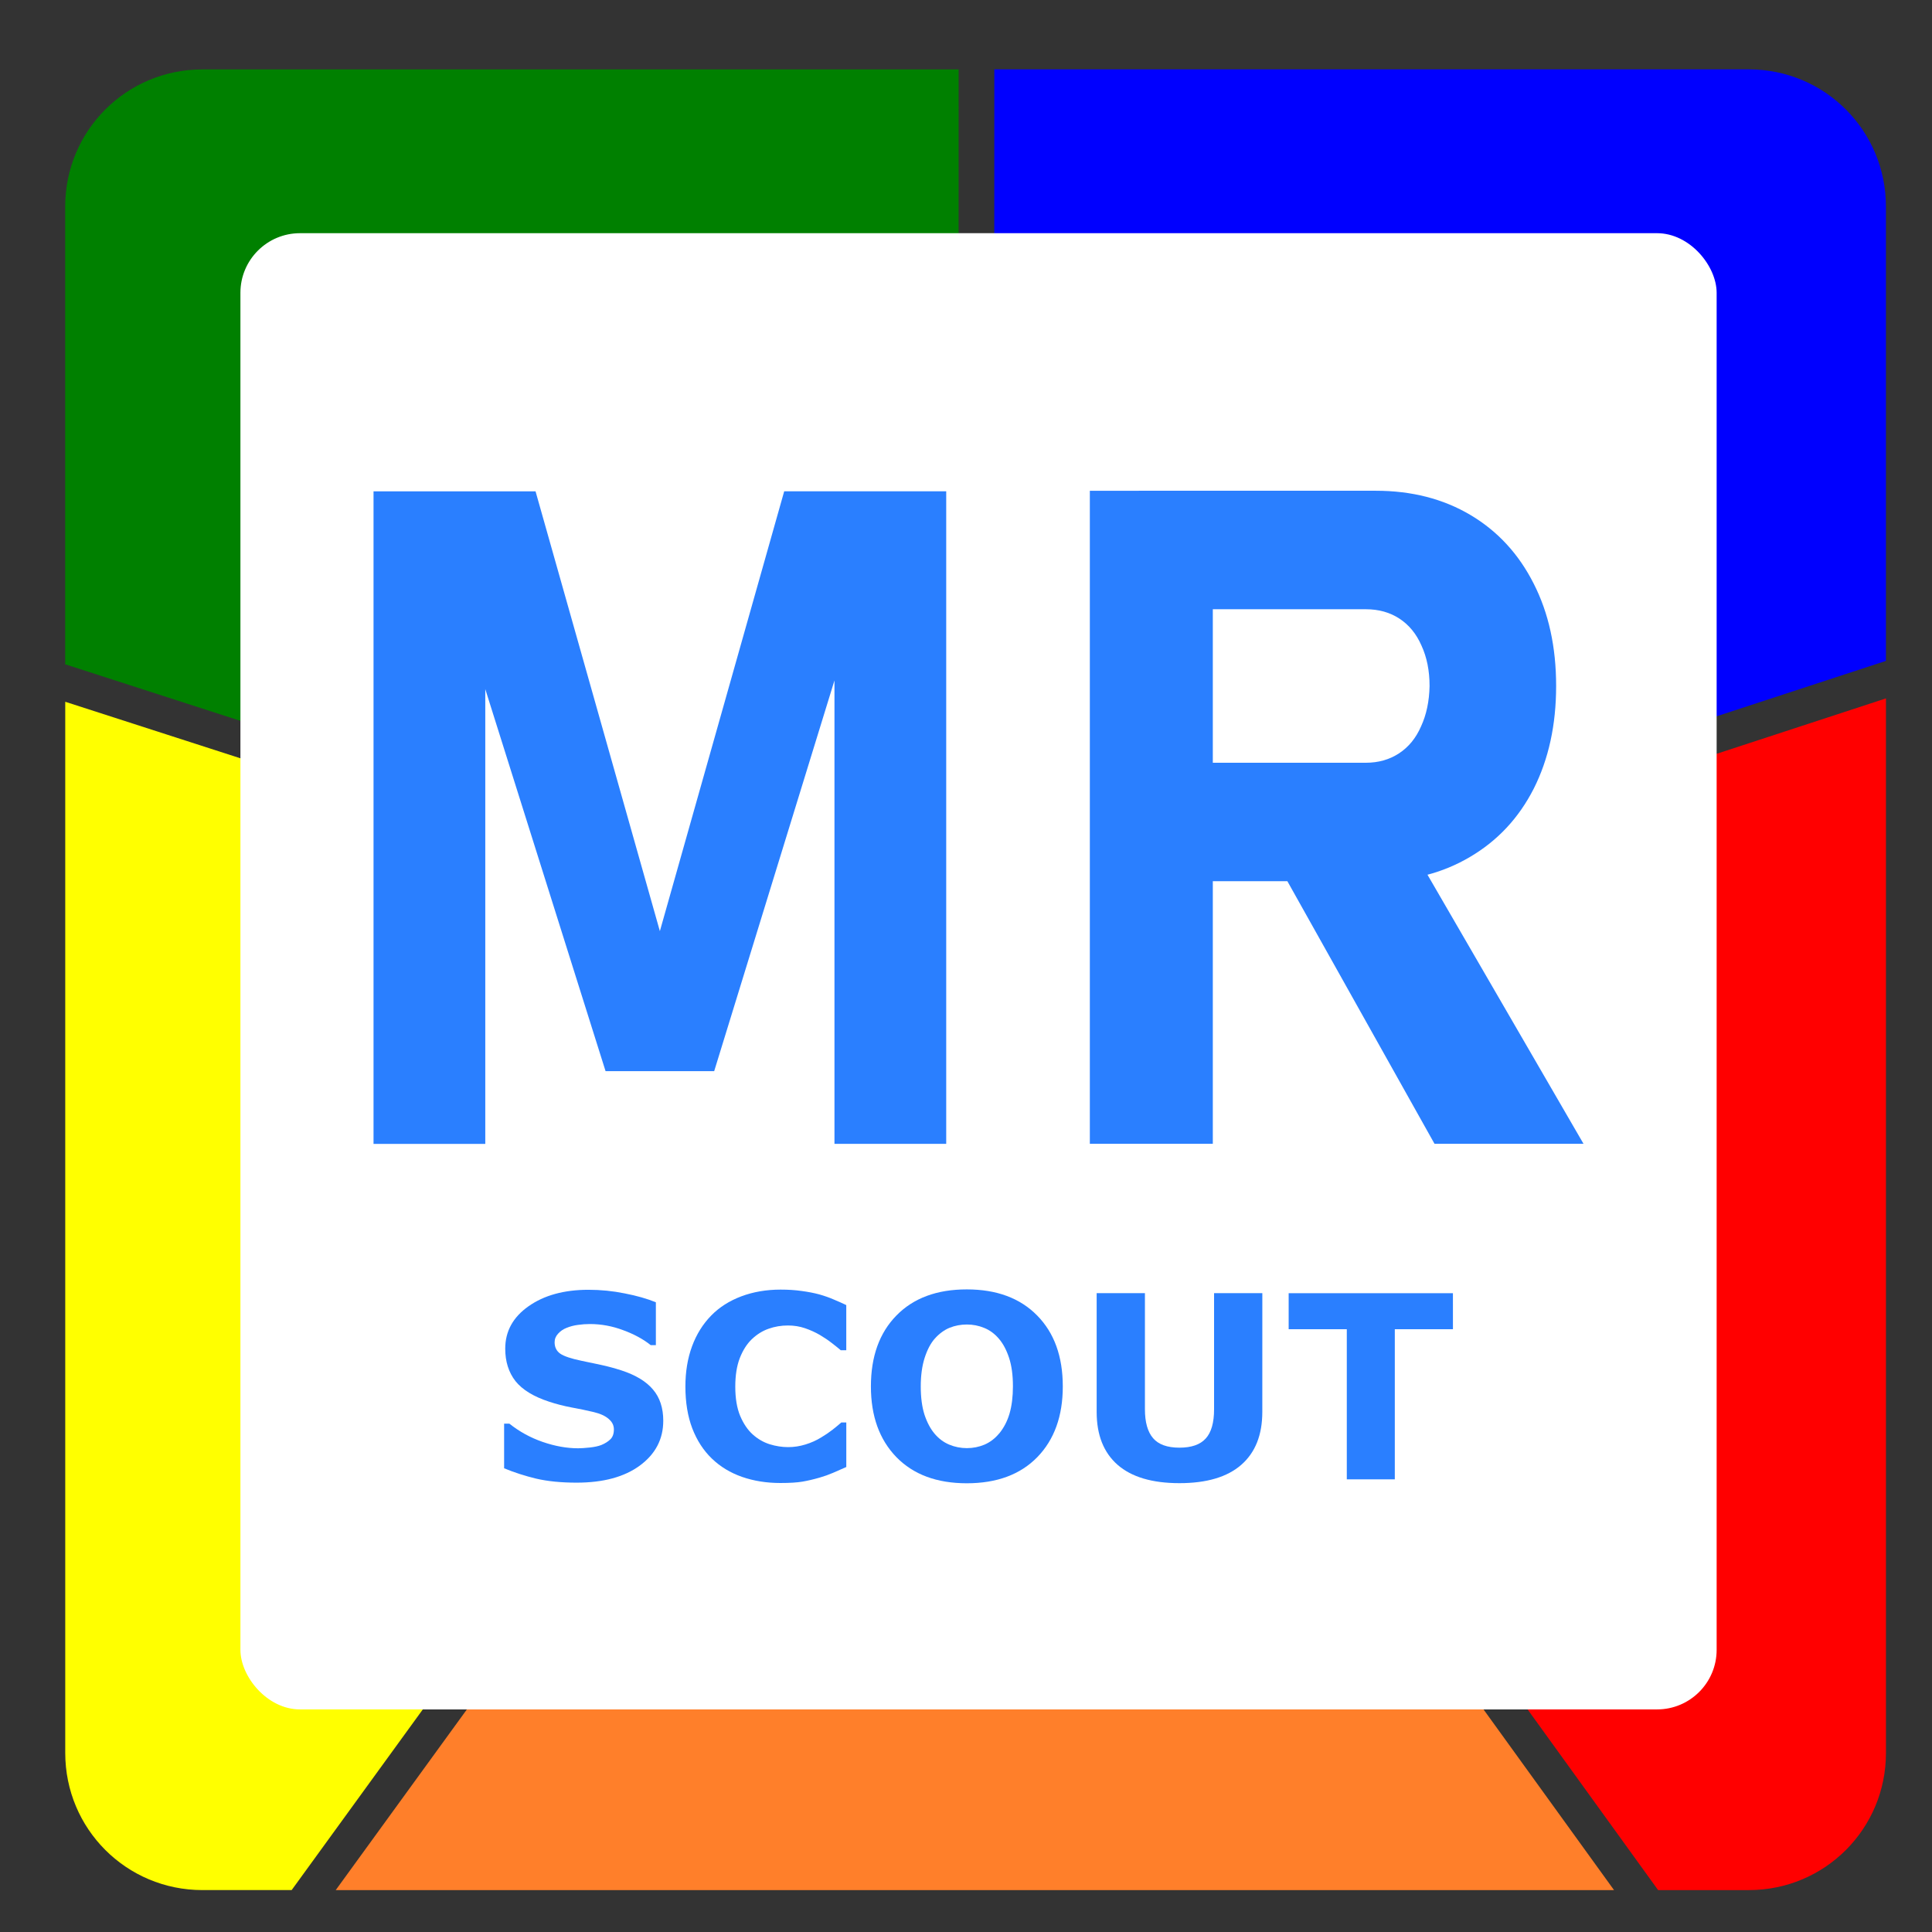 <?xml version="1.0" encoding="UTF-8" standalone="no"?>
<svg
   xmlns:dc="http://purl.org/dc/elements/1.1/"
   xmlns:cc="http://creativecommons.org/ns#"
   xmlns:rdf="http://www.w3.org/1999/02/22-rdf-syntax-ns#"
   xmlns:svg="http://www.w3.org/2000/svg"
   xmlns="http://www.w3.org/2000/svg"
   xmlns:sodipodi="http://sodipodi.sourceforge.net/DTD/sodipodi-0.dtd"
   xmlns:inkscape="http://www.inkscape.org/namespaces/inkscape"
   inkscape:version="1.0 (4035a4fb49, 2020-05-01)"
   inkscape:export-ydpi="130.048"
   inkscape:export-xdpi="130.048"
   inkscape:export-filename="D:\Andres\DesarrolloWeb\MiRincon\mirincon-web\static\icon.png"
   sodipodi:docname="icono.svg"
   id="svg38"
   viewBox="0 0 100 100"
   version="1.1"
   height="100mm"
   width="100mm">
  <rect x="0" y="0" width="100" height="100" fill="#333333" stroke="none"/>
  <defs
     id="defs42" />
  <sodipodi:namedview
     inkscape:current-layer="svg38"
     inkscape:window-maximized="1"
     inkscape:window-y="-8"
     inkscape:window-x="-8"
     inkscape:cy="167.15207"
     inkscape:cx="-24.806088"
     inkscape:zoom="0.746125"
     showgrid="false"
     id="namedview40"
     inkscape:window-height="715"
     inkscape:window-width="1360"
     inkscape:pageshadow="2"
     inkscape:pageopacity="0"
     guidetolerance="10"
     gridtolerance="10"
     objecttolerance="10"
     borderopacity="1"
     bordercolor="#666666"
     pagecolor="#ffffff" />
  <g
     id="g36"
     transform="translate(0,-197)">
    <g
       id="g14"
       transform="matrix(1.844 0 0 1.844 168.72 -83.558)">
      <path
         id="path4"
         fill="#00f"
         d="m-145.51 644.14v-48.125c0-8.05-6.479-14.531-14.529-14.531h-79.912l-0.021 93.572z"
         transform="scale(.265)" />
      <path
         id="path6"
         fill="#f00"
         d="m-169.64 774.34h9.605c8.05 0 14.529-6.479 14.529-14.529v-111.7l-93.264 30.523z"
         transform="scale(.265)" />
      <path
         id="path8"
         fill="#ff7f2a"
         d="m-309.71 774.34h135.4l-67.533-93.492z"
         transform="scale(.265)" />
      <path
         id="path10"
         fill="#ff0"
         d="m-338.36 648.47v111.34c0 8.05 6.481 14.529 14.531 14.529h9.451l69.479-95.709z"
         transform="scale(.265)" />
      <path
         id="path12"
         fill="#008000"
         d="m-243.73 581.49h-80.105c-8.05 0-14.531 6.481-14.531 14.531v48.48l94.613 30.539z"
         transform="scale(.265)" />
    </g>
    <rect
       id="rect16"
       fill="#fff"
       ry="3.085"
       height="76.409"
       width="76.409"
       y="209.07"
       x="12.444" />
    <g
       id="g22"
       aria-label="MR"
       stroke-width="1.189"
       fill="#2a7fff">
      <path
         id="path18"
         d="m40.59 222.43h8.386v33.776h-5.784v-26.227l0.232 1.487-6.458 20.977h-5.622l-6.458-20.512 0.232-1.951v26.227h-5.784v-33.776h8.386l6.435 22.765z" />
      <path
         id="path20"
         d="m58.942 236.48h11.754q0.976 0 1.719-0.488 0.743-0.488 1.138-1.394 0.418-0.906 0.441-2.091 0-1.185-0.418-2.091-0.395-0.906-1.138-1.394-0.743-0.488-1.742-0.488h-11.754v-6.133h12.265q2.788 0 4.902 1.254 2.114 1.254 3.275 3.554 1.161 2.276 1.161 5.296t-1.161 5.32q-1.161 2.276-3.299 3.531-2.114 1.254-4.878 1.254h-12.265zm-2.532-14.077h6.365v33.8h-6.365zm9.64 19.165 6.806-1.069 9.106 15.703h-7.712z" />
    </g>
    <g
       id="g34"
       aria-label="SCOUT"
       stroke-width=".331"
       fill="#2a7fff">
      <path
         id="path24"
         d="m34.33 270.54q0 1.423-1.21 2.316-1.204 0.886-3.274 0.886-1.197 0-2.09-0.207-0.886-0.214-1.663-0.537v-2.31h0.272q0.77 0.615 1.721 0.945 0.958 0.33 1.838 0.33 0.226 0 0.595-0.039 0.369-0.039 0.602-0.129 0.285-0.116 0.466-0.291 0.188-0.175 0.188-0.518 0-0.317-0.272-0.544-0.265-0.233-0.783-0.356-0.544-0.129-1.152-0.239-0.602-0.116-1.132-0.291-1.216-0.395-1.754-1.068-0.531-0.679-0.531-1.682 0-1.346 1.204-2.193 1.21-0.854 3.106-0.854 0.951 0 1.876 0.188 0.932 0.181 1.611 0.459v2.219h-0.265q-0.582-0.466-1.43-0.776-0.841-0.317-1.721-0.317-0.311 0-0.621 0.045-0.304 0.039-0.589 0.155-0.252 0.097-0.434 0.298-0.181 0.194-0.181 0.446 0 0.382 0.291 0.589 0.291 0.201 1.1 0.369 0.531 0.11 1.016 0.214 0.492 0.104 1.055 0.285 1.106 0.362 1.631 0.99 0.531 0.621 0.531 1.618z" />
      <path
         id="path26"
         d="m40.393 273.76q-1.074 0-1.986-0.317-0.906-0.317-1.559-0.945-0.654-0.628-1.016-1.566-0.356-0.938-0.356-2.168 0-1.145 0.343-2.077t0.996-1.598q0.628-0.641 1.553-0.99 0.932-0.349 2.032-0.349 0.608 0 1.093 0.071 0.492 0.065 0.906 0.175 0.434 0.123 0.783 0.278 0.356 0.149 0.621 0.278v2.336h-0.285q-0.181-0.155-0.459-0.369-0.272-0.214-0.621-0.421-0.356-0.207-0.77-0.349t-0.886-0.142q-0.524 0-0.996 0.168-0.472 0.162-0.874 0.544-0.382 0.369-0.621 0.977-0.233 0.608-0.233 1.475 0 0.906 0.252 1.514 0.259 0.608 0.647 0.958 0.395 0.356 0.88 0.511 0.485 0.149 0.958 0.149 0.453 0 0.893-0.136 0.446-0.136 0.822-0.369 0.317-0.188 0.589-0.401 0.272-0.214 0.446-0.369h0.259v2.304q-0.362 0.162-0.692 0.304t-0.692 0.246q-0.472 0.136-0.886 0.207-0.414 0.071-1.139 0.071z" />
      <path
         id="path28"
         d="m55.01 268.76q0 2.304-1.32 3.662-1.32 1.352-3.649 1.352-2.323 0-3.643-1.352-1.32-1.359-1.32-3.662 0-2.323 1.32-3.669 1.32-1.352 3.643-1.352 2.316 0 3.643 1.352 1.326 1.346 1.326 3.669zm-3.293 2.439q0.362-0.44 0.537-1.035 0.175-0.602 0.175-1.411 0-0.867-0.201-1.475-0.201-0.608-0.524-0.984-0.33-0.388-0.764-0.563-0.427-0.175-0.893-0.175-0.472 0-0.893 0.168-0.414 0.168-0.764 0.556-0.324 0.362-0.531 1.003-0.201 0.634-0.201 1.475 0 0.861 0.194 1.469 0.201 0.602 0.524 0.984 0.324 0.382 0.757 0.563 0.434 0.181 0.912 0.181 0.479 0 0.912-0.181 0.434-0.188 0.757-0.576z" />
      <path
         id="path30"
         d="m65.337 270.08q0 1.786-1.087 2.737t-3.203 0.951-3.203-0.951q-1.081-0.951-1.081-2.731v-6.153h2.498v6.011q0 1.003 0.421 1.495 0.421 0.492 1.365 0.492 0.932 0 1.359-0.472 0.434-0.472 0.434-1.514v-6.011h2.498z" />
      <path
         id="path32"
         d="m75.204 265.8h-3.009v7.771h-2.485v-7.771h-3.009v-1.863h8.502z" />
    </g>
  </g>
</svg>
